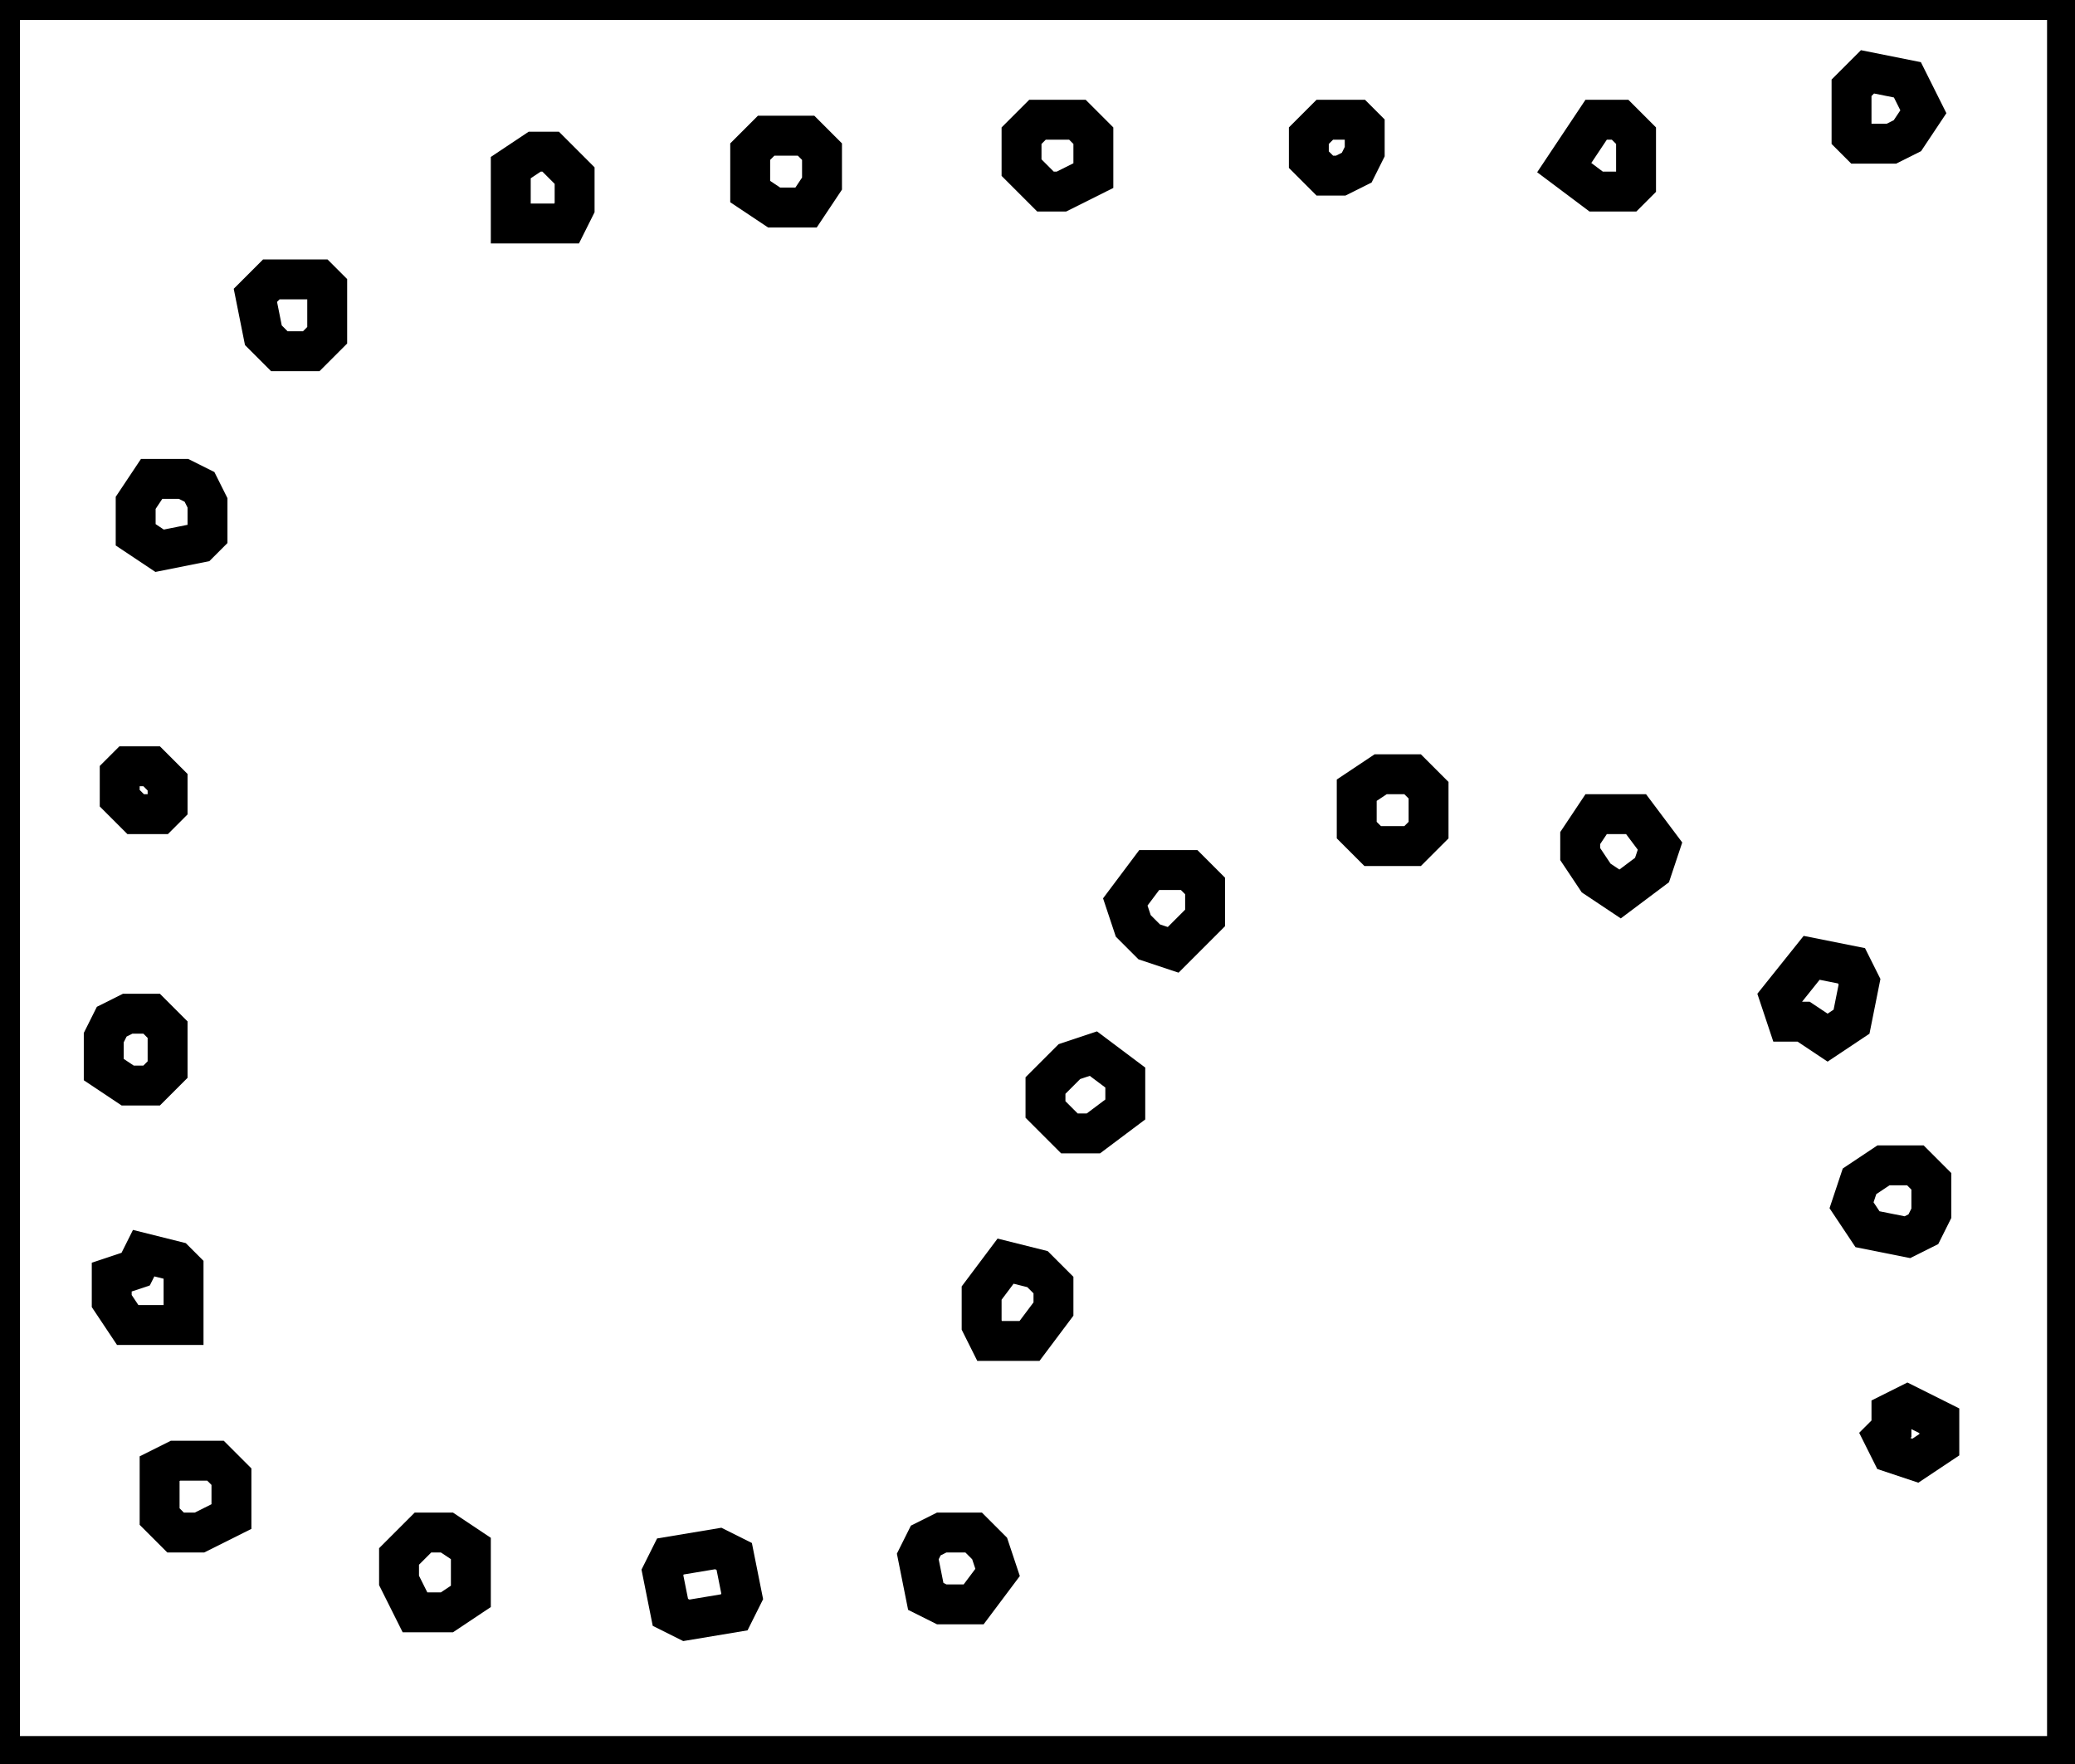 <?xml version="1.0" encoding="utf-8" ?>
<svg baseProfile="full" height="221" version="1.1" width="260" xmlns="http://www.w3.org/2000/svg" xmlns:ev="http://www.w3.org/2001/xml-events" xmlns:xlink="http://www.w3.org/1999/xlink"><defs /><rect fill="white" height="221" width="260" x="0" y="0" /><path d="M 84,195 L 83,197 L 84,202 L 86,203 L 92,202 L 93,200 L 92,195 L 90,194 Z" fill="none" stroke="black" stroke-width="5" /><path d="M 116,193 L 115,195 L 116,200 L 118,201 L 122,201 L 125,197 L 124,194 L 122,192 L 118,192 Z" fill="none" stroke="black" stroke-width="5" /><path d="M 53,192 L 50,195 L 50,198 L 52,202 L 56,202 L 59,200 L 59,194 L 56,192 Z" fill="none" stroke="black" stroke-width="5" /><path d="M 20,184 L 20,190 L 22,192 L 25,192 L 29,190 L 29,185 L 27,183 L 22,183 Z" fill="none" stroke="black" stroke-width="5" /><path d="M 239,176 L 237,177 L 237,179 L 236,180 L 237,182 L 240,183 L 243,181 L 243,178 Z" fill="none" stroke="black" stroke-width="5" /><path d="M 126,158 L 123,162 L 123,166 L 124,168 L 129,168 L 132,164 L 132,161 L 130,159 Z" fill="none" stroke="black" stroke-width="5" /><path d="M 14,160 L 14,163 L 16,166 L 23,166 L 23,159 L 22,158 L 18,157 L 17,159 Z" fill="none" stroke="black" stroke-width="5" /><path d="M 236,146 L 233,148 L 232,151 L 234,154 L 239,155 L 241,154 L 242,152 L 242,148 L 240,146 Z" fill="none" stroke="black" stroke-width="5" /><path d="M 137,132 L 134,133 L 131,136 L 131,139 L 134,142 L 137,142 L 141,139 L 141,135 Z" fill="none" stroke="black" stroke-width="5" /><path d="M 16,127 L 14,128 L 13,130 L 13,134 L 16,136 L 19,136 L 21,134 L 21,129 L 19,127 Z" fill="none" stroke="black" stroke-width="5" /><path d="M 227,120 L 223,125 L 224,128 L 226,128 L 229,130 L 232,128 L 233,123 L 232,121 Z" fill="none" stroke="black" stroke-width="5" /><path d="M 144,109 L 141,113 L 142,116 L 144,118 L 147,119 L 151,115 L 151,111 L 149,109 Z" fill="none" stroke="black" stroke-width="5" /><path d="M 200,102 L 198,105 L 198,107 L 200,110 L 203,112 L 207,109 L 208,106 L 205,102 Z" fill="none" stroke="black" stroke-width="5" /><path d="M 170,99 L 170,104 L 172,106 L 177,106 L 179,104 L 179,99 L 177,97 L 173,97 Z" fill="none" stroke="black" stroke-width="5" /><path d="M 16,96 L 15,97 L 15,100 L 17,102 L 20,102 L 21,101 L 21,98 L 19,96 Z" fill="none" stroke="black" stroke-width="5" /><path d="M 19,60 L 17,63 L 17,67 L 20,69 L 25,68 L 26,67 L 26,63 L 25,61 L 23,60 Z" fill="none" stroke="black" stroke-width="5" /><path d="M 34,35 L 32,37 L 33,42 L 35,44 L 39,44 L 41,42 L 41,36 L 40,35 Z" fill="none" stroke="black" stroke-width="5" /><path d="M 64,21 L 64,28 L 71,28 L 72,26 L 72,22 L 69,19 L 67,19 Z" fill="none" stroke="black" stroke-width="5" /><path d="M 96,17 L 94,19 L 94,24 L 97,26 L 101,26 L 103,23 L 103,19 L 101,17 Z" fill="none" stroke="black" stroke-width="5" /><path d="M 200,15 L 196,21 L 200,24 L 204,24 L 205,23 L 205,17 L 203,15 Z" fill="none" stroke="black" stroke-width="5" /><path d="M 170,15 L 166,15 L 164,17 L 164,20 L 166,22 L 168,22 L 170,21 L 171,19 L 171,16 Z" fill="none" stroke="black" stroke-width="5" /><path d="M 128,17 L 128,21 L 131,24 L 133,24 L 137,22 L 137,17 L 135,15 L 130,15 Z" fill="none" stroke="black" stroke-width="5" /><path d="M 234,9 L 232,11 L 232,17 L 233,18 L 237,18 L 239,17 L 241,14 L 239,10 Z" fill="none" stroke="black" stroke-width="5" /><path d="M 0,0 L 0,220 L 259,220 L 259,0 Z" fill="none" stroke="black" stroke-width="5" /></svg>